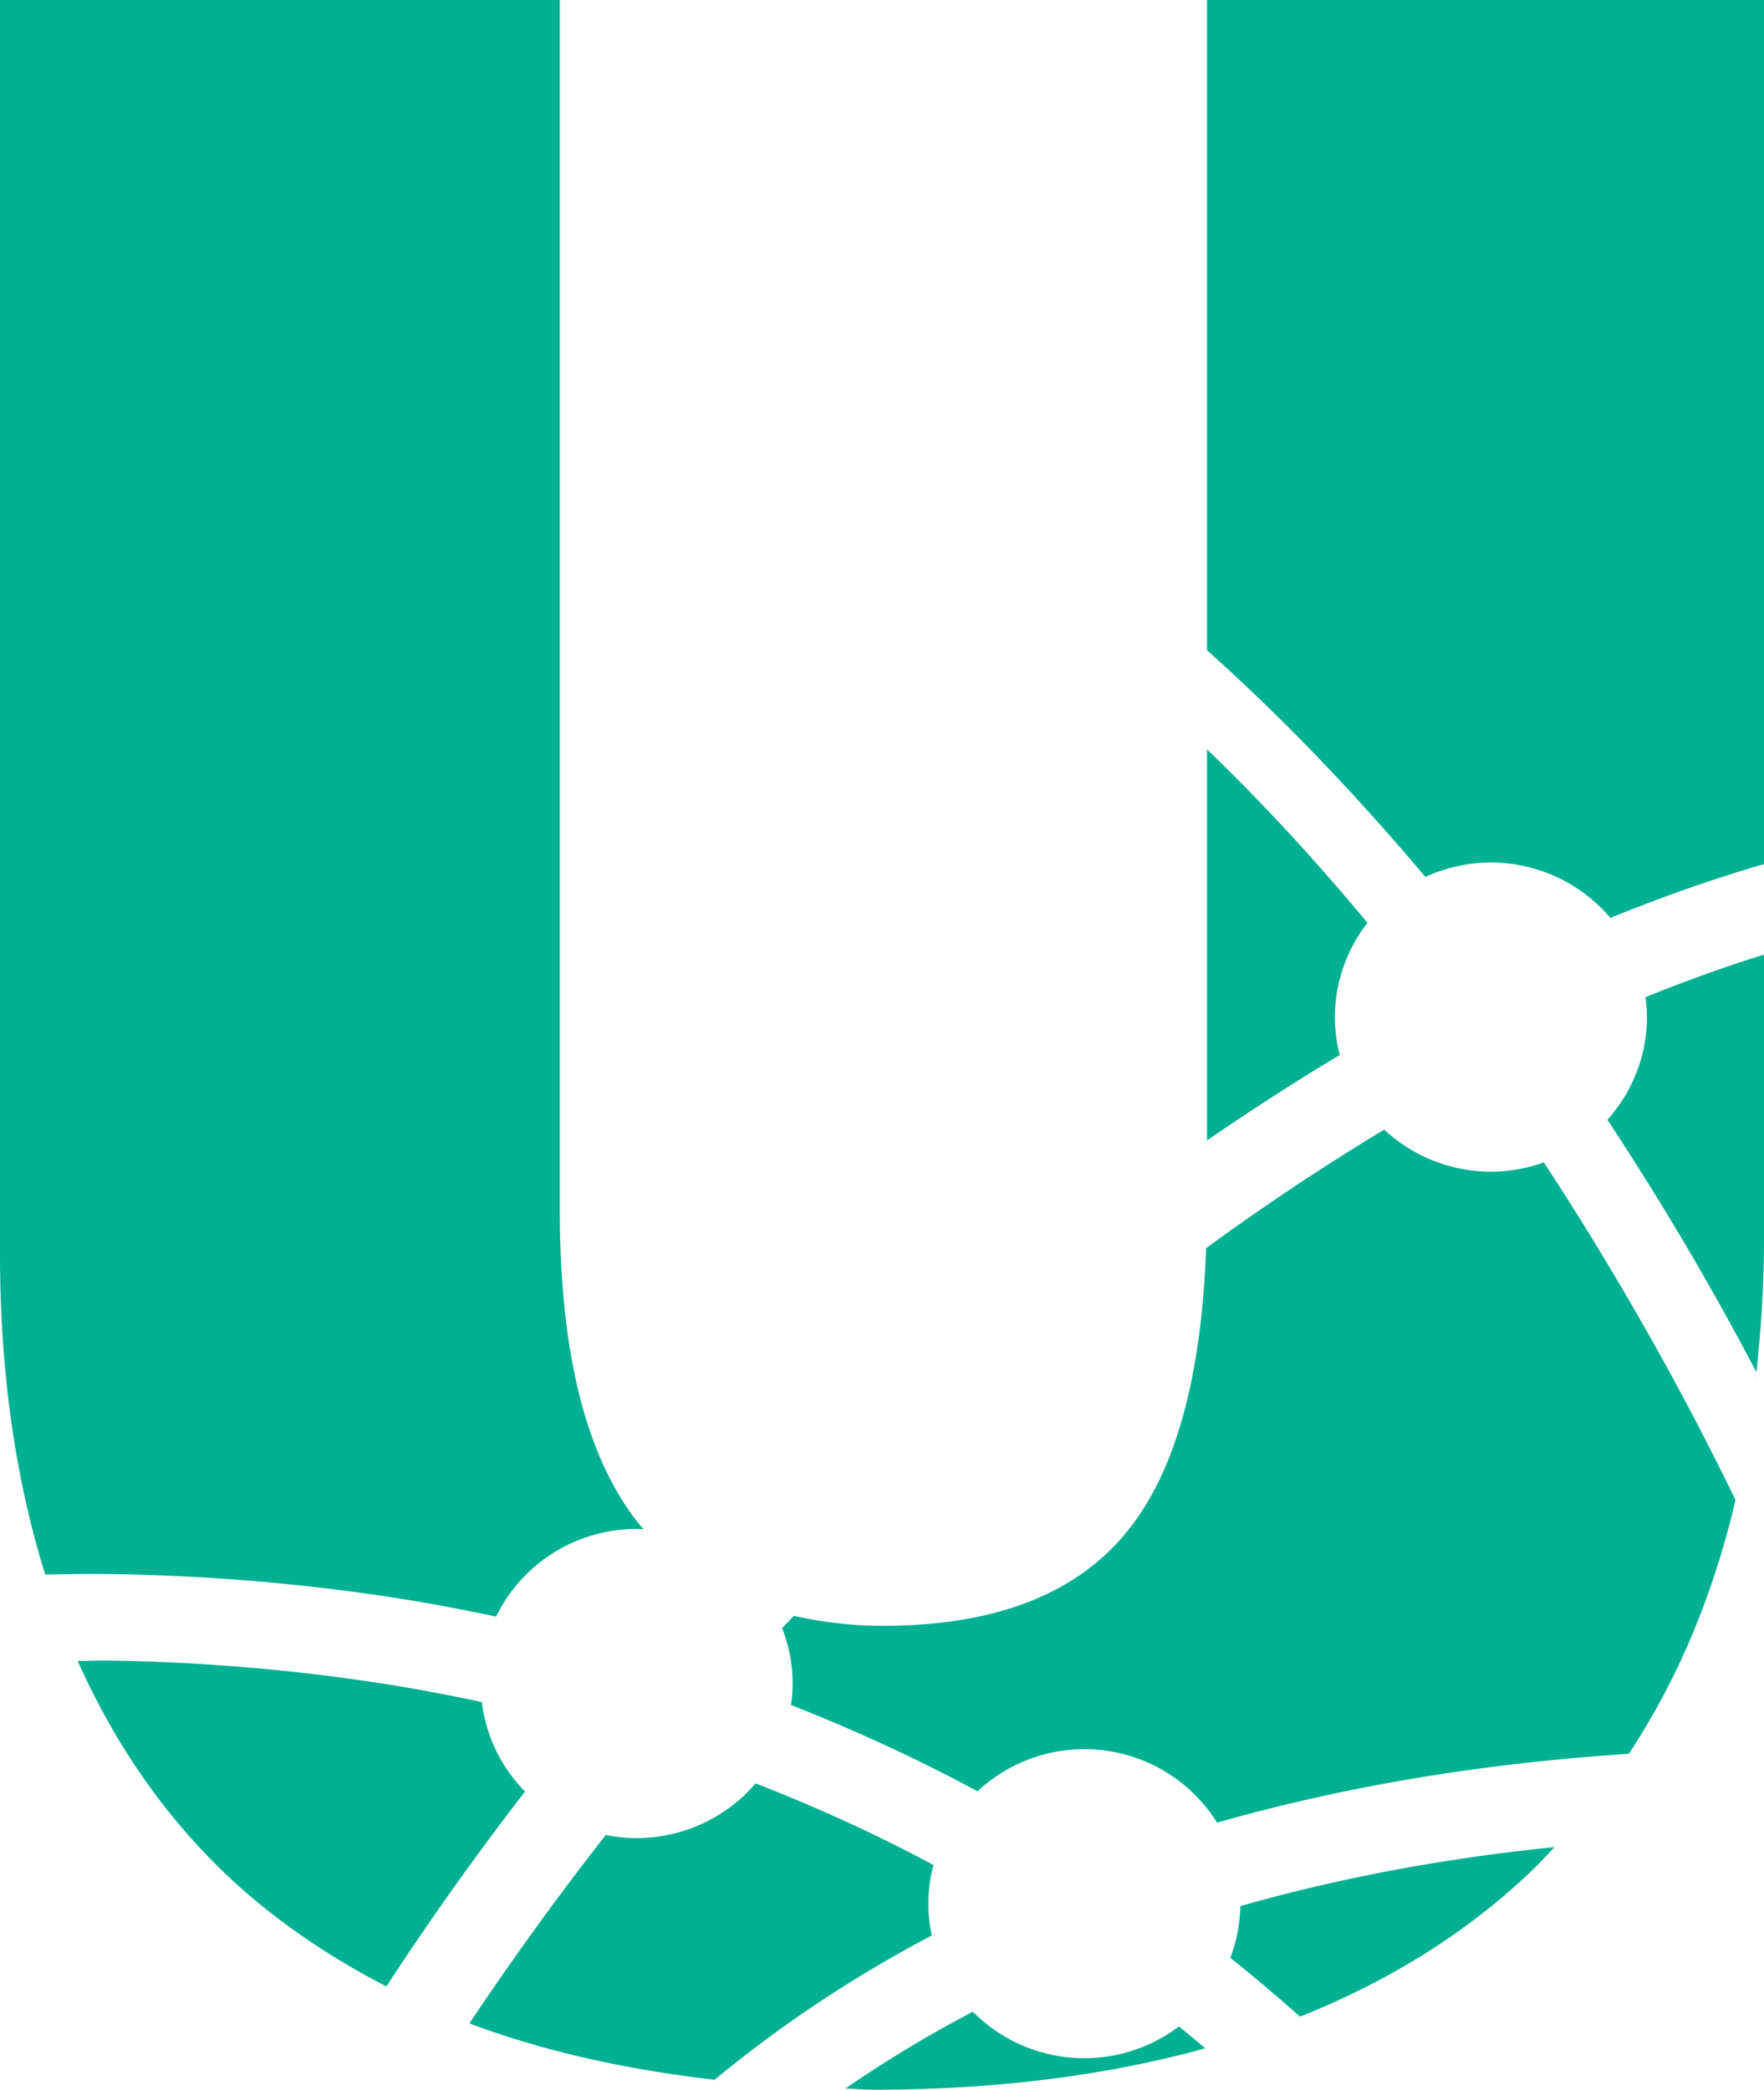 <?xml version="1.0" encoding="UTF-8" standalone="no"?>
<!-- Created with Inkscape (http://www.inkscape.org/) -->

<svg
   xmlns:dc="http://purl.org/dc/elements/1.1/"
   xmlns:cc="http://creativecommons.org/ns#"
   xmlns:rdf="http://www.w3.org/1999/02/22-rdf-syntax-ns#"
   xmlns:svg="http://www.w3.org/2000/svg"
   xmlns="http://www.w3.org/2000/svg"
   xmlns:sodipodi="http://sodipodi.sourceforge.net/DTD/sodipodi-0.dtd"
   xmlns:inkscape="http://www.inkscape.org/namespaces/inkscape"
   width="101.671mm"
   height="120.444mm"
   viewBox="0 0 360.25 426.771"
   id="svg4924"
   version="1.1"
   inkscape:version="0.91 r13725"
   sodipodi:docname="aliemu-u.svg">
  <defs
     id="defs4926" />
  <sodipodi:namedview
     id="base"
     pagecolor="#ffffff"
     bordercolor="#666666"
     borderopacity="1.0"
     inkscape:pageopacity="0.0"
     inkscape:pageshadow="2"
     inkscape:zoom="1.979899"
     inkscape:cx="161.84991"
     inkscape:cy="234.72794"
     inkscape:document-units="px"
     inkscape:current-layer="layer1"
     showgrid="false"
     fit-margin-top="0"
     fit-margin-left="0"
     fit-margin-right="0"
     fit-margin-bottom="0"
     inkscape:window-width="3840"
     inkscape:window-height="2067"
     inkscape:window-x="2160"
     inkscape:window-y="93"
     inkscape:window-maximized="0" />
  <g
     inkscape:label="Layer 1"
     inkscape:groupmode="layer"
     id="layer1"
     transform="translate(-3.532,-2.701)">
    <path
       inkscape:connector-curvature="0"
       id="path4913"
       d="m 3.532,2.701 0,256.005 c 0,24.43 3.195,46.188 9.234,65.561 4.217,-0.067 8.357,-0.177 12.805,-0.115 18.495,0.256 38.886,1.711 60.416,5.145 6.192,0.988 12.502,2.213 18.872,3.552 a 31.869,31.568 0 0 1 28.682,-17.912 31.869,31.568 0 0 1 1.44,0.077 c -0.133,-0.157 -0.291,-0.283 -0.423,-0.442 -11.135,-13.438 -16.702,-35.036 -16.702,-64.793 l 0,-247.078 -114.324,0 z m 246.502,0 0,132.792 c 16.493,14.759 31.212,30.429 44.597,46.305 a 31.869,31.568 0 0 1 13.381,-2.956 31.869,31.568 0 0 1 24.401,11.327 c 10.433,-4.261 20.901,-7.947 31.37,-11 l 0,-176.468 -113.748,0 z m 0,153.046 0,79.864 c 8.946,-6.159 17.975,-11.992 27.108,-17.451 a 31.869,31.568 0 0 1 -0.998,-7.737 31.869,31.568 0 0 1 6.662,-19.256 C 272.595,178.896 261.707,166.946 250.034,155.747 Z m 113.748,41.909 c -8.048,2.507 -16.119,5.412 -24.209,8.697 a 31.869,31.568 0 0 1 0.307,4.07 31.869,31.568 0 0 1 -8.082,20.964 c 11.975,18.116 22.106,35.667 30.448,51.566 0.9,-8.634 1.536,-17.493 1.536,-26.839 l 0,-58.458 z m -1.536,85.297 -0.23,1.401 c 0.02,-0.003 0.02,-0.017 0.039,-0.02 0.049,-0.469 0.143,-0.912 0.192,-1.382 z m -76.024,-49.55 c -12.271,7.388 -24.428,15.461 -36.38,24.209 -0.914,25.967 -6.098,45.096 -15.646,57.248 -10.367,13.247 -27.165,19.87 -50.395,19.87 -6.577,0 -12.538,-0.796 -18.142,-2.035 -0.792,0.845 -1.612,1.667 -2.4,2.515 a 31.869,31.568 0 0 1 2.15,11.308 31.869,31.568 0 0 1 -0.346,4.377 c 12.672,4.995 25.415,10.79 38.108,17.624 a 31.869,31.568 0 0 1 21.809,-8.601 31.869,31.568 0 0 1 27.108,15.013 c 24.725,-7.041 52.554,-12.021 84.087,-14.053 9.978,-15.127 17.239,-32.409 21.79,-51.834 -10.099,-20.886 -23.279,-44.738 -39.145,-68.959 a 31.869,31.568 0 0 1 -10.808,1.901 31.869,31.568 0 0 1 -21.79,-8.582 z m 71.743,75.64 c 0.111,-0.474 0.181,-0.982 0.288,-1.459 -0.02,-0.052 -4e-4,-0.102 -0.02,-0.154 l -0.269,1.613 z M 25.514,341.814 c -2.16,-0.033 -4.02,0.095 -6.124,0.096 7.464,16.687 17.43,31.274 30.218,43.503 9.61,9.132 20.658,16.668 32.828,22.961 8.771,-13.414 18.188,-26.713 28.317,-39.797 a 31.869,31.568 0 0 1 -8.812,-18.276 c -6.319,-1.331 -12.587,-2.551 -18.737,-3.532 -20.586,-3.284 -40.054,-4.692 -57.69,-4.953 z m 132.332,25.092 a 31.869,31.568 0 0 1 -24.305,11.173 31.869,31.568 0 0 1 -6.297,-0.633 c -9.926,12.675 -19.217,25.53 -27.837,38.473 15.029,5.683 31.82,9.405 50.068,11.519 12.749,-10.551 27.419,-20.554 44.347,-29.469 a 31.869,31.568 0 0 1 -0.711,-6.489 31.869,31.568 0 0 1 1.056,-7.91 c -12.102,-6.467 -24.236,-11.961 -36.323,-16.664 z m 163.144,13.016 c -23.708,2.413 -45.002,6.587 -64.16,12.056 a 31.869,31.568 0 0 1 -2.035,10.559 c 4.796,3.804 9.528,7.858 14.245,12.018 18.426,-7.383 34.463,-17.366 47.803,-30.294 1.443,-1.399 2.771,-2.886 4.147,-4.339 z M 202.212,413.537 c -9.42,4.934 -18.051,10.196 -26.032,15.704 1.997,0.038 3.862,0.23 5.894,0.23 25.118,0 47.551,-2.937 67.615,-8.447 -1.799,-1.498 -3.585,-3.029 -5.395,-4.473 a 31.869,31.568 0 0 1 -19.313,6.489 31.869,31.568 0 0 1 -22.769,-9.503 z"
       style="font-style:normal;font-variant:normal;font-weight:800;font-stretch:normal;font-size:60px;line-height:125%;font-family:'Open Sans';-inkscape-font-specification:'Open Sans Ultra-Bold';letter-spacing:0px;word-spacing:0px;display:inline;fill:#00b092;fill-opacity:1;stroke:none;stroke-width:1px;stroke-linecap:butt;stroke-linejoin:miter;stroke-opacity:1" />
  </g>
</svg>
